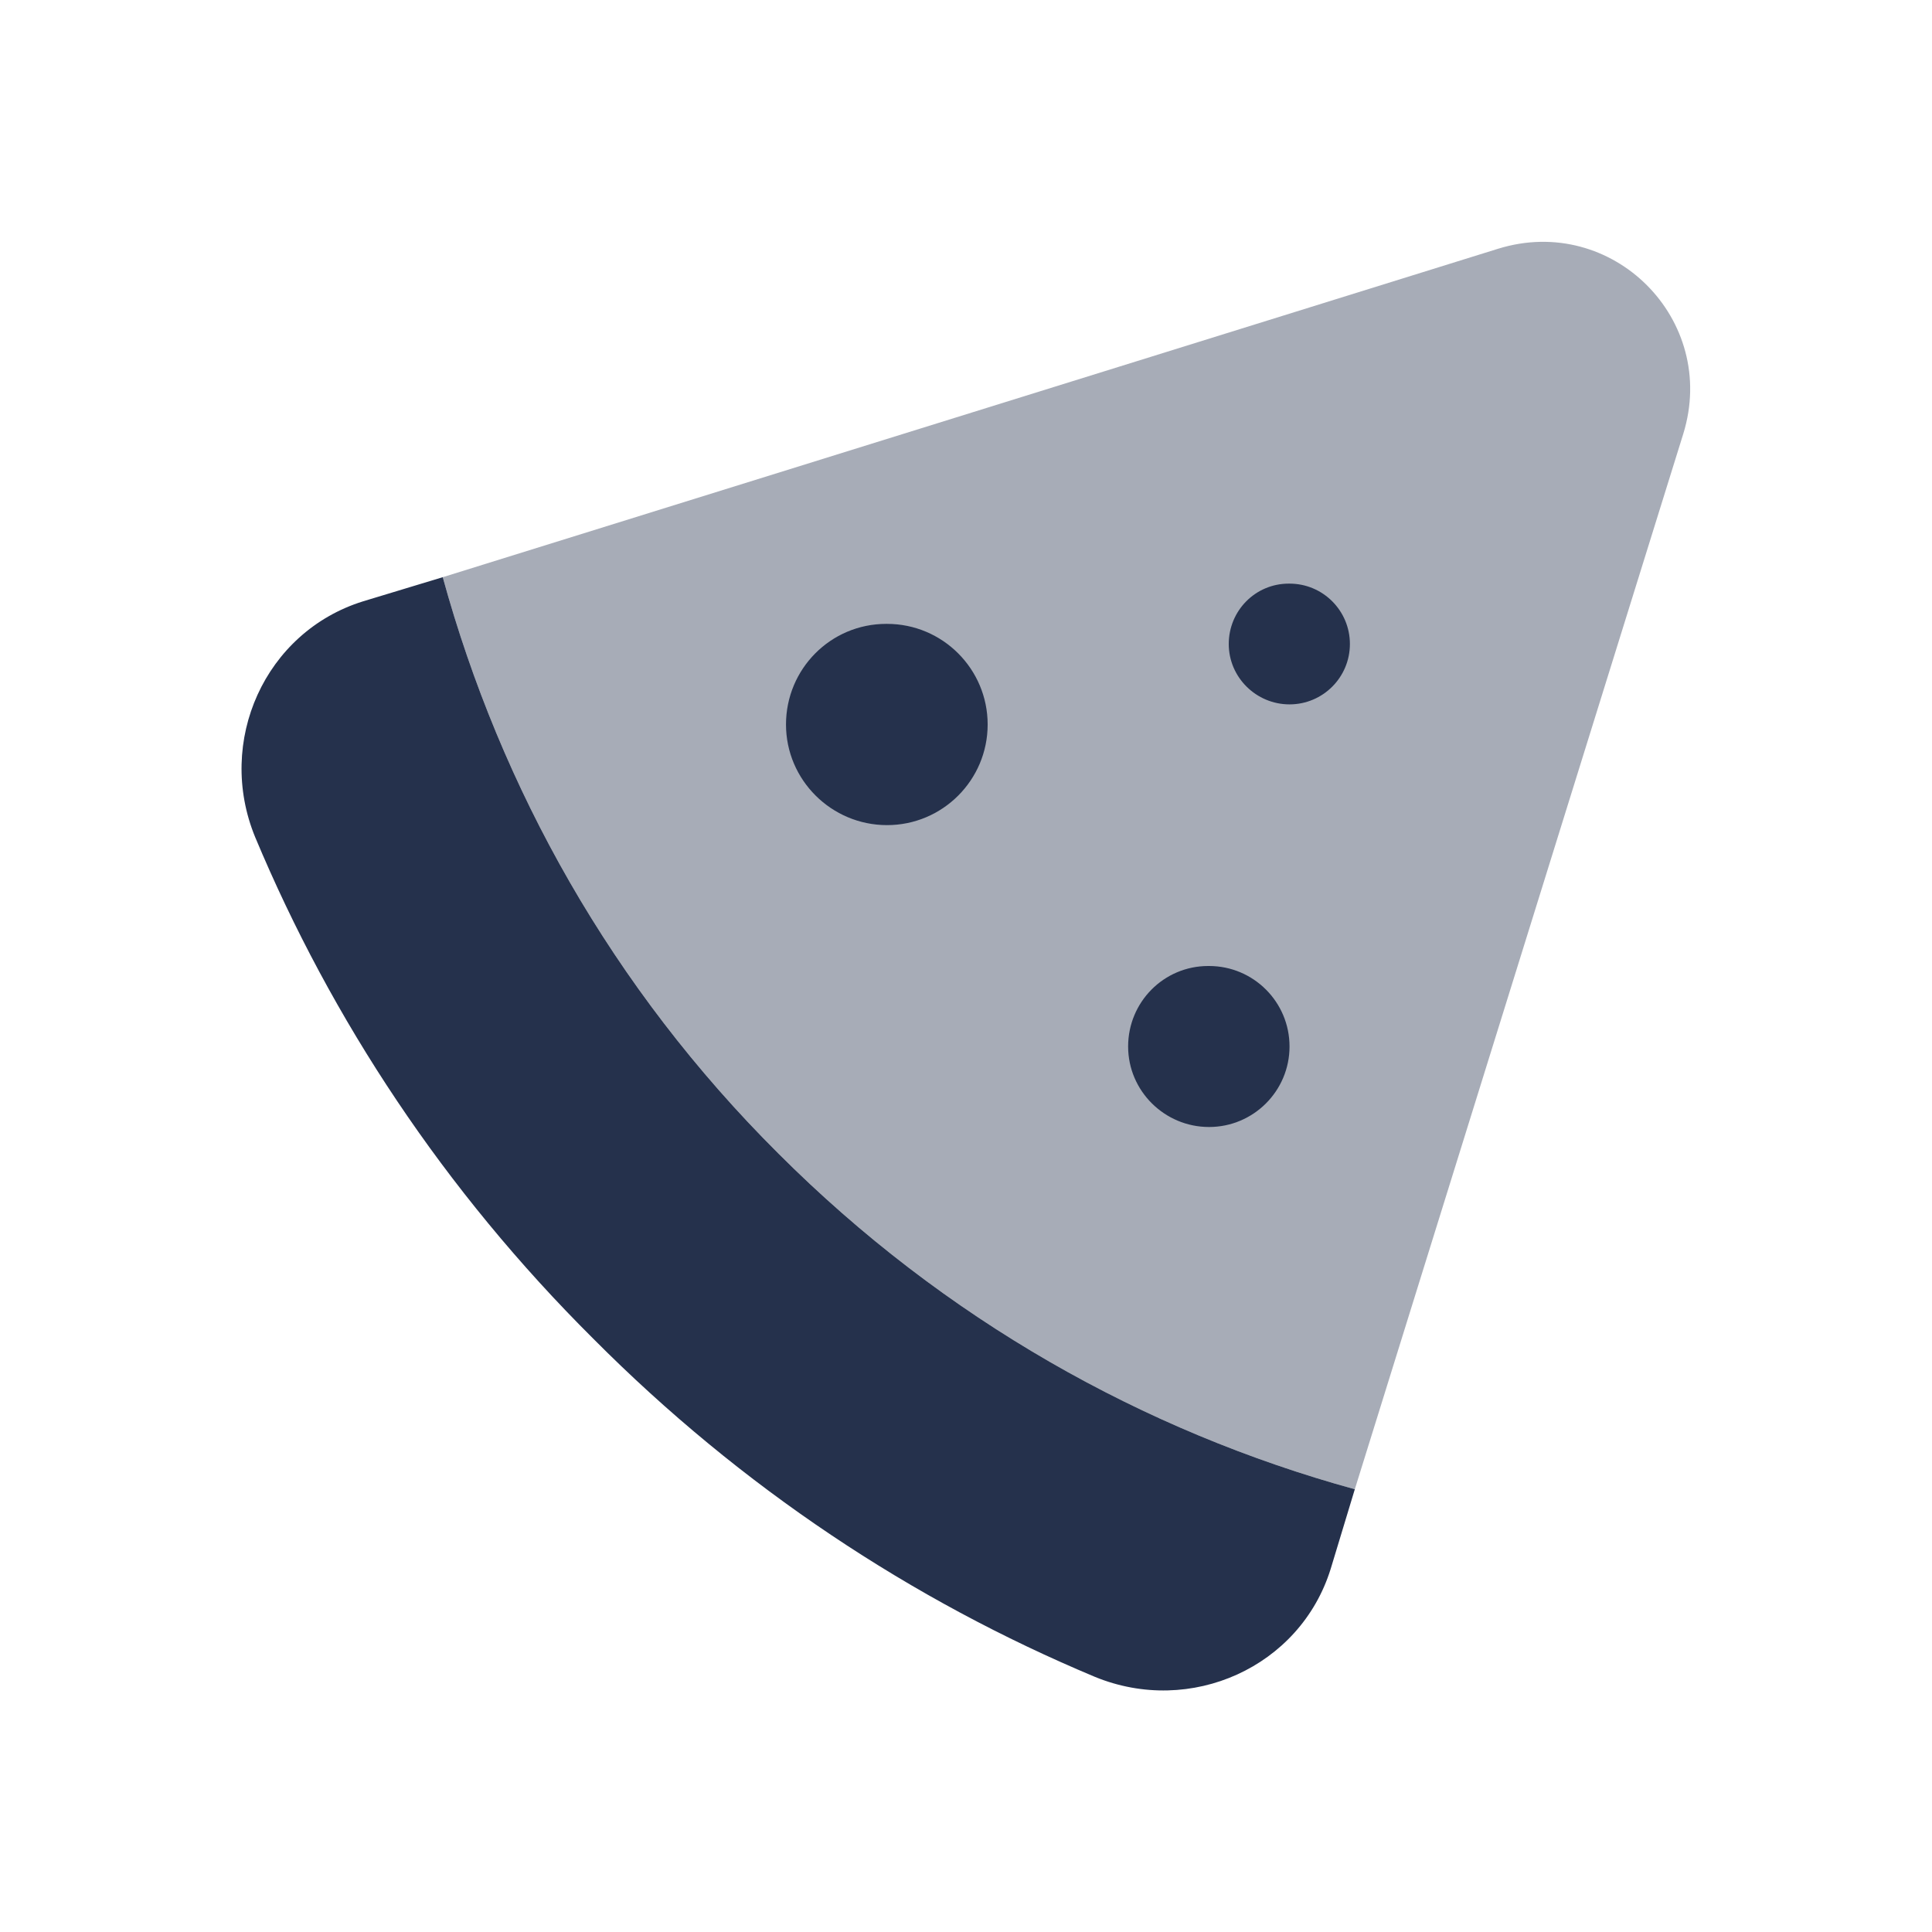 <?xml version="1.0" encoding="UTF-8"?>
<svg id="Layer_7" data-name="Layer 7" xmlns="http://www.w3.org/2000/svg" viewBox="0 0 24 24">
    <defs>
        <style>   .cls-1, .cls-2 {   fill: #25314c;   }
   .cls-2 {   opacity: .4;   }
        </style>
    </defs>
    <g id="pizza-slice">
        <path class="cls-2"     d="m20.91,5.39l-4.08,13.11c-2.62-.72-5.1-2.11-7.16-4.17-2.07-2.06-3.45-4.54-4.17-7.16l13.11-4.08c1.42-.44,2.74.88,2.3,2.3Z"/>
        <path class="cls-1"     d="m16.83,18.5l-.3.99c-.38,1.22-1.74,1.83-2.93,1.34-2.27-.95-4.39-2.35-6.23-4.2-1.85-1.84-3.25-3.96-4.2-6.23-.49-1.19.12-2.55,1.34-2.93l.99-.3c.72,2.62,2.1,5.1,4.17,7.16,2.06,2.06,4.54,3.45,7.16,4.17Zm-4.561-9.5c0-.69-.56-1.25-1.25-1.25h-.01c-.69,0-1.245.56-1.245,1.25s.565,1.25,1.255,1.25,1.25-.56,1.25-1.25Zm3.75,4c0-.552-.447-1-1-1h-.01c-.552,0-.995.448-.995,1s.453,1,1.005,1,1-.448,1-1Zm.75-5c0-.414-.335-.75-.75-.75h-.01c-.414,0-.745.336-.745.75s.341.75.755.75.75-.336.75-.75Z"/>
    </g>
</svg>